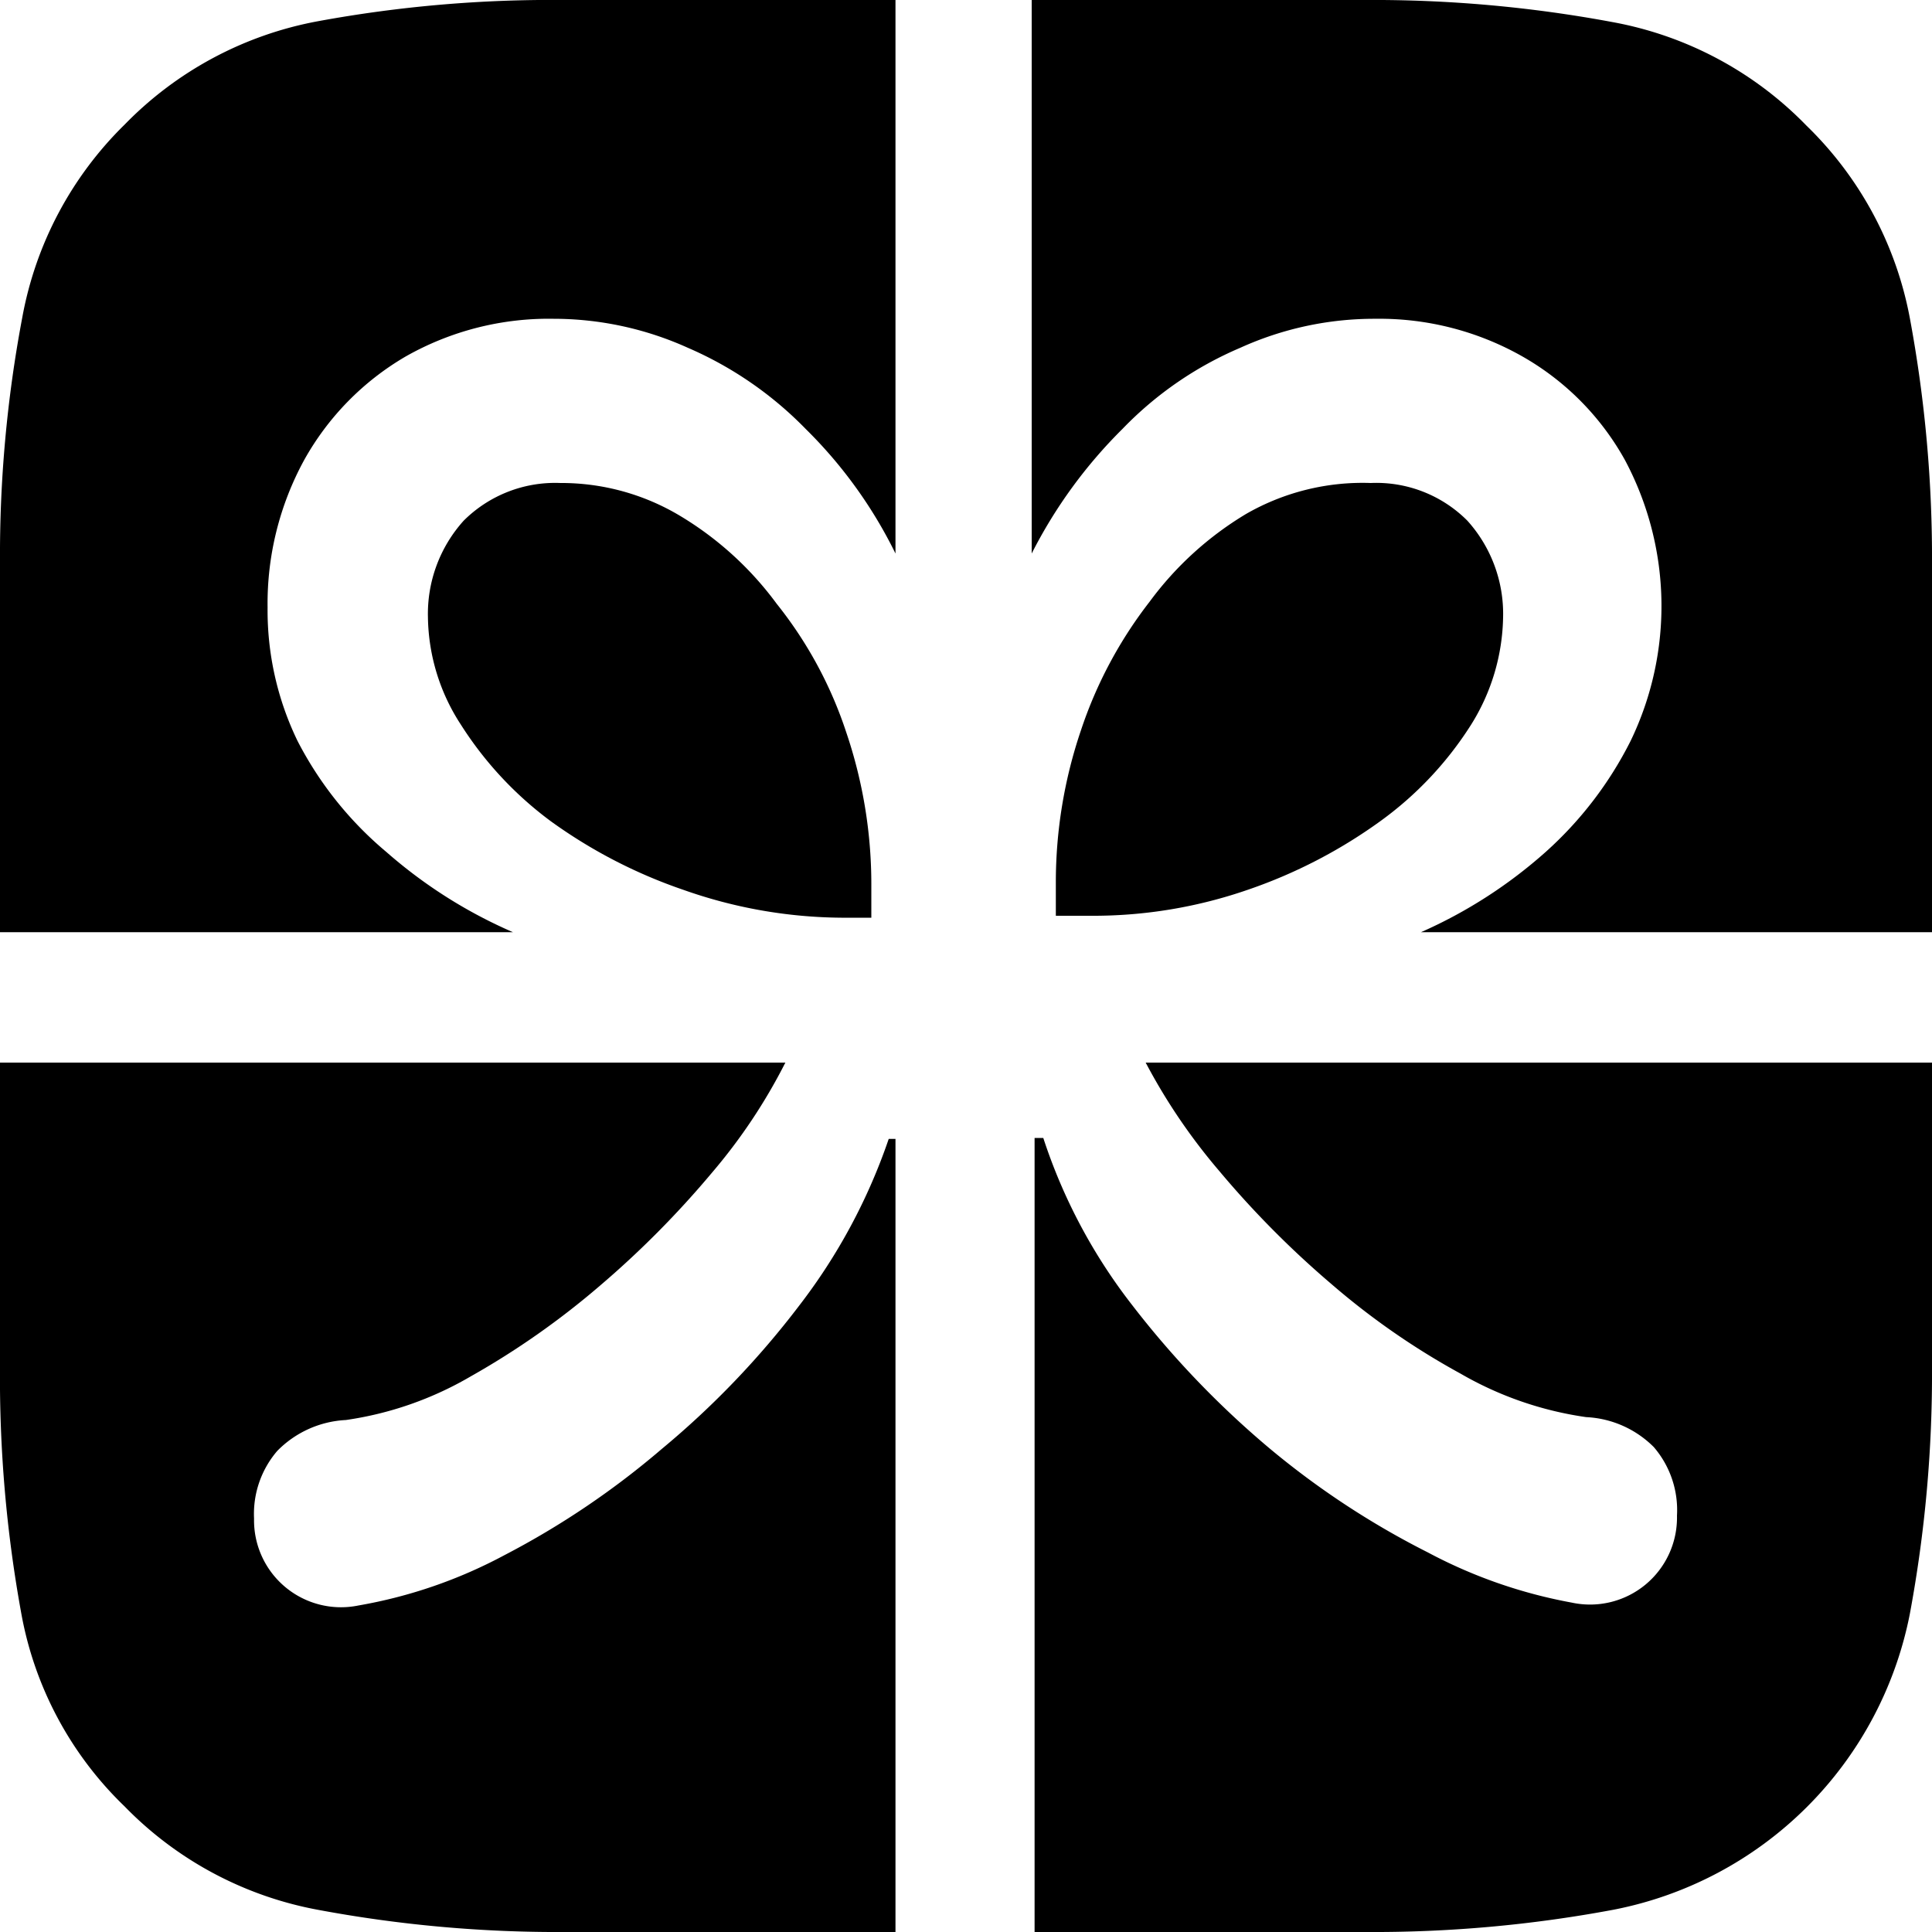 <svg xmlns="http://www.w3.org/2000/svg" viewBox="0 0 20 20"><defs><style>.cls-1{fill:#000;}</style></defs><g id="Layer_2" data-name="Layer 2"><g id="Layer_4" data-name="Layer 4"><g id="referral"><path class="cls-1" d="M19.77,3.29A13.57,13.57,0,0,1,20,5.86v8.28a13.57,13.57,0,0,1-.23,2.57,3.88,3.88,0,0,1-3.07,3.06,13.49,13.49,0,0,1-2.57.23H5.86a13.49,13.49,0,0,1-2.57-.23,3.74,3.74,0,0,1-2-1.07,3.68,3.68,0,0,1-1.07-2A13.6,13.6,0,0,1,0,14.14V5.83A13.24,13.24,0,0,1,.23,3.29a3.73,3.73,0,0,1,1.06-2,3.74,3.74,0,0,1,2-1.07A13.35,13.35,0,0,1,5.84,0h8.29A13.49,13.49,0,0,1,16.7.23a3.73,3.73,0,0,1,2,1.07A3.73,3.73,0,0,1,19.77,3.29ZM0,11H8.13a5.77,5.77,0,0,1-.76,1.14,9.84,9.84,0,0,1-1.16,1.17,8.34,8.34,0,0,1-1.34.94,3.56,3.56,0,0,1-1.29.45,1.07,1.07,0,0,0-.71.32,1,1,0,0,0-.24.7.9.9,0,0,0,1.08.9,5,5,0,0,0,1.51-.52A8.6,8.6,0,0,0,6.85,15a9,9,0,0,0,1.42-1.48,6,6,0,0,0,.93-1.73h.07V20h1.44V11.78h.09a5.69,5.69,0,0,0,.92,1.73A9.53,9.53,0,0,0,13.15,15a8.6,8.6,0,0,0,1.63,1.07,5.12,5.12,0,0,0,1.49.52.9.9,0,0,0,1.09-.9,1,1,0,0,0-.24-.71,1.06,1.06,0,0,0-.7-.31,3.61,3.61,0,0,1-1.3-.45,7.68,7.68,0,0,1-1.34-.93,9.84,9.84,0,0,1-1.16-1.17A6.11,6.11,0,0,1,11.86,11H20V9.65H14.71A4.93,4.93,0,0,0,16,8.82a3.88,3.88,0,0,0,.88-1.15,3.21,3.21,0,0,0-.06-2.91,2.79,2.79,0,0,0-1.06-1.07,3,3,0,0,0-1.52-.39,3.36,3.36,0,0,0-1.4.3,3.71,3.71,0,0,0-1.22.84,5,5,0,0,0-.94,1.29V0H9.27V5.73a4.74,4.74,0,0,0-.93-1.29A3.81,3.81,0,0,0,7.12,3.6a3.38,3.38,0,0,0-1.39-.3,3,3,0,0,0-1.53.39A2.84,2.84,0,0,0,3.15,4.76a3.1,3.1,0,0,0-.38,1.53,3.1,3.1,0,0,0,.31,1.38A3.72,3.72,0,0,0,4,8.82a5,5,0,0,0,1.31.83H0ZM7.07,9.21A5.22,5.22,0,0,1,5.7,8.5a3.73,3.73,0,0,1-.93-1,2.08,2.08,0,0,1-.34-1.11,1.44,1.44,0,0,1,.37-1,1.34,1.34,0,0,1,1-.39,2.39,2.39,0,0,1,1.24.34,3.43,3.43,0,0,1,1,.91,4.26,4.26,0,0,1,.72,1.33,4.89,4.89,0,0,1,.26,1.58v.34H8.71A5,5,0,0,1,7.07,9.21Zm3.86.27V9.14a4.89,4.89,0,0,1,.26-1.58,4.46,4.46,0,0,1,.71-1.33,3.43,3.43,0,0,1,1-.91A2.42,2.42,0,0,1,14.19,5a1.33,1.33,0,0,1,1,.39,1.44,1.44,0,0,1,.37,1,2.16,2.16,0,0,1-.33,1.11,3.62,3.62,0,0,1-.94,1,5.22,5.22,0,0,1-1.37.71,4.89,4.89,0,0,1-1.63.27Z"/></g></g></g></svg>
